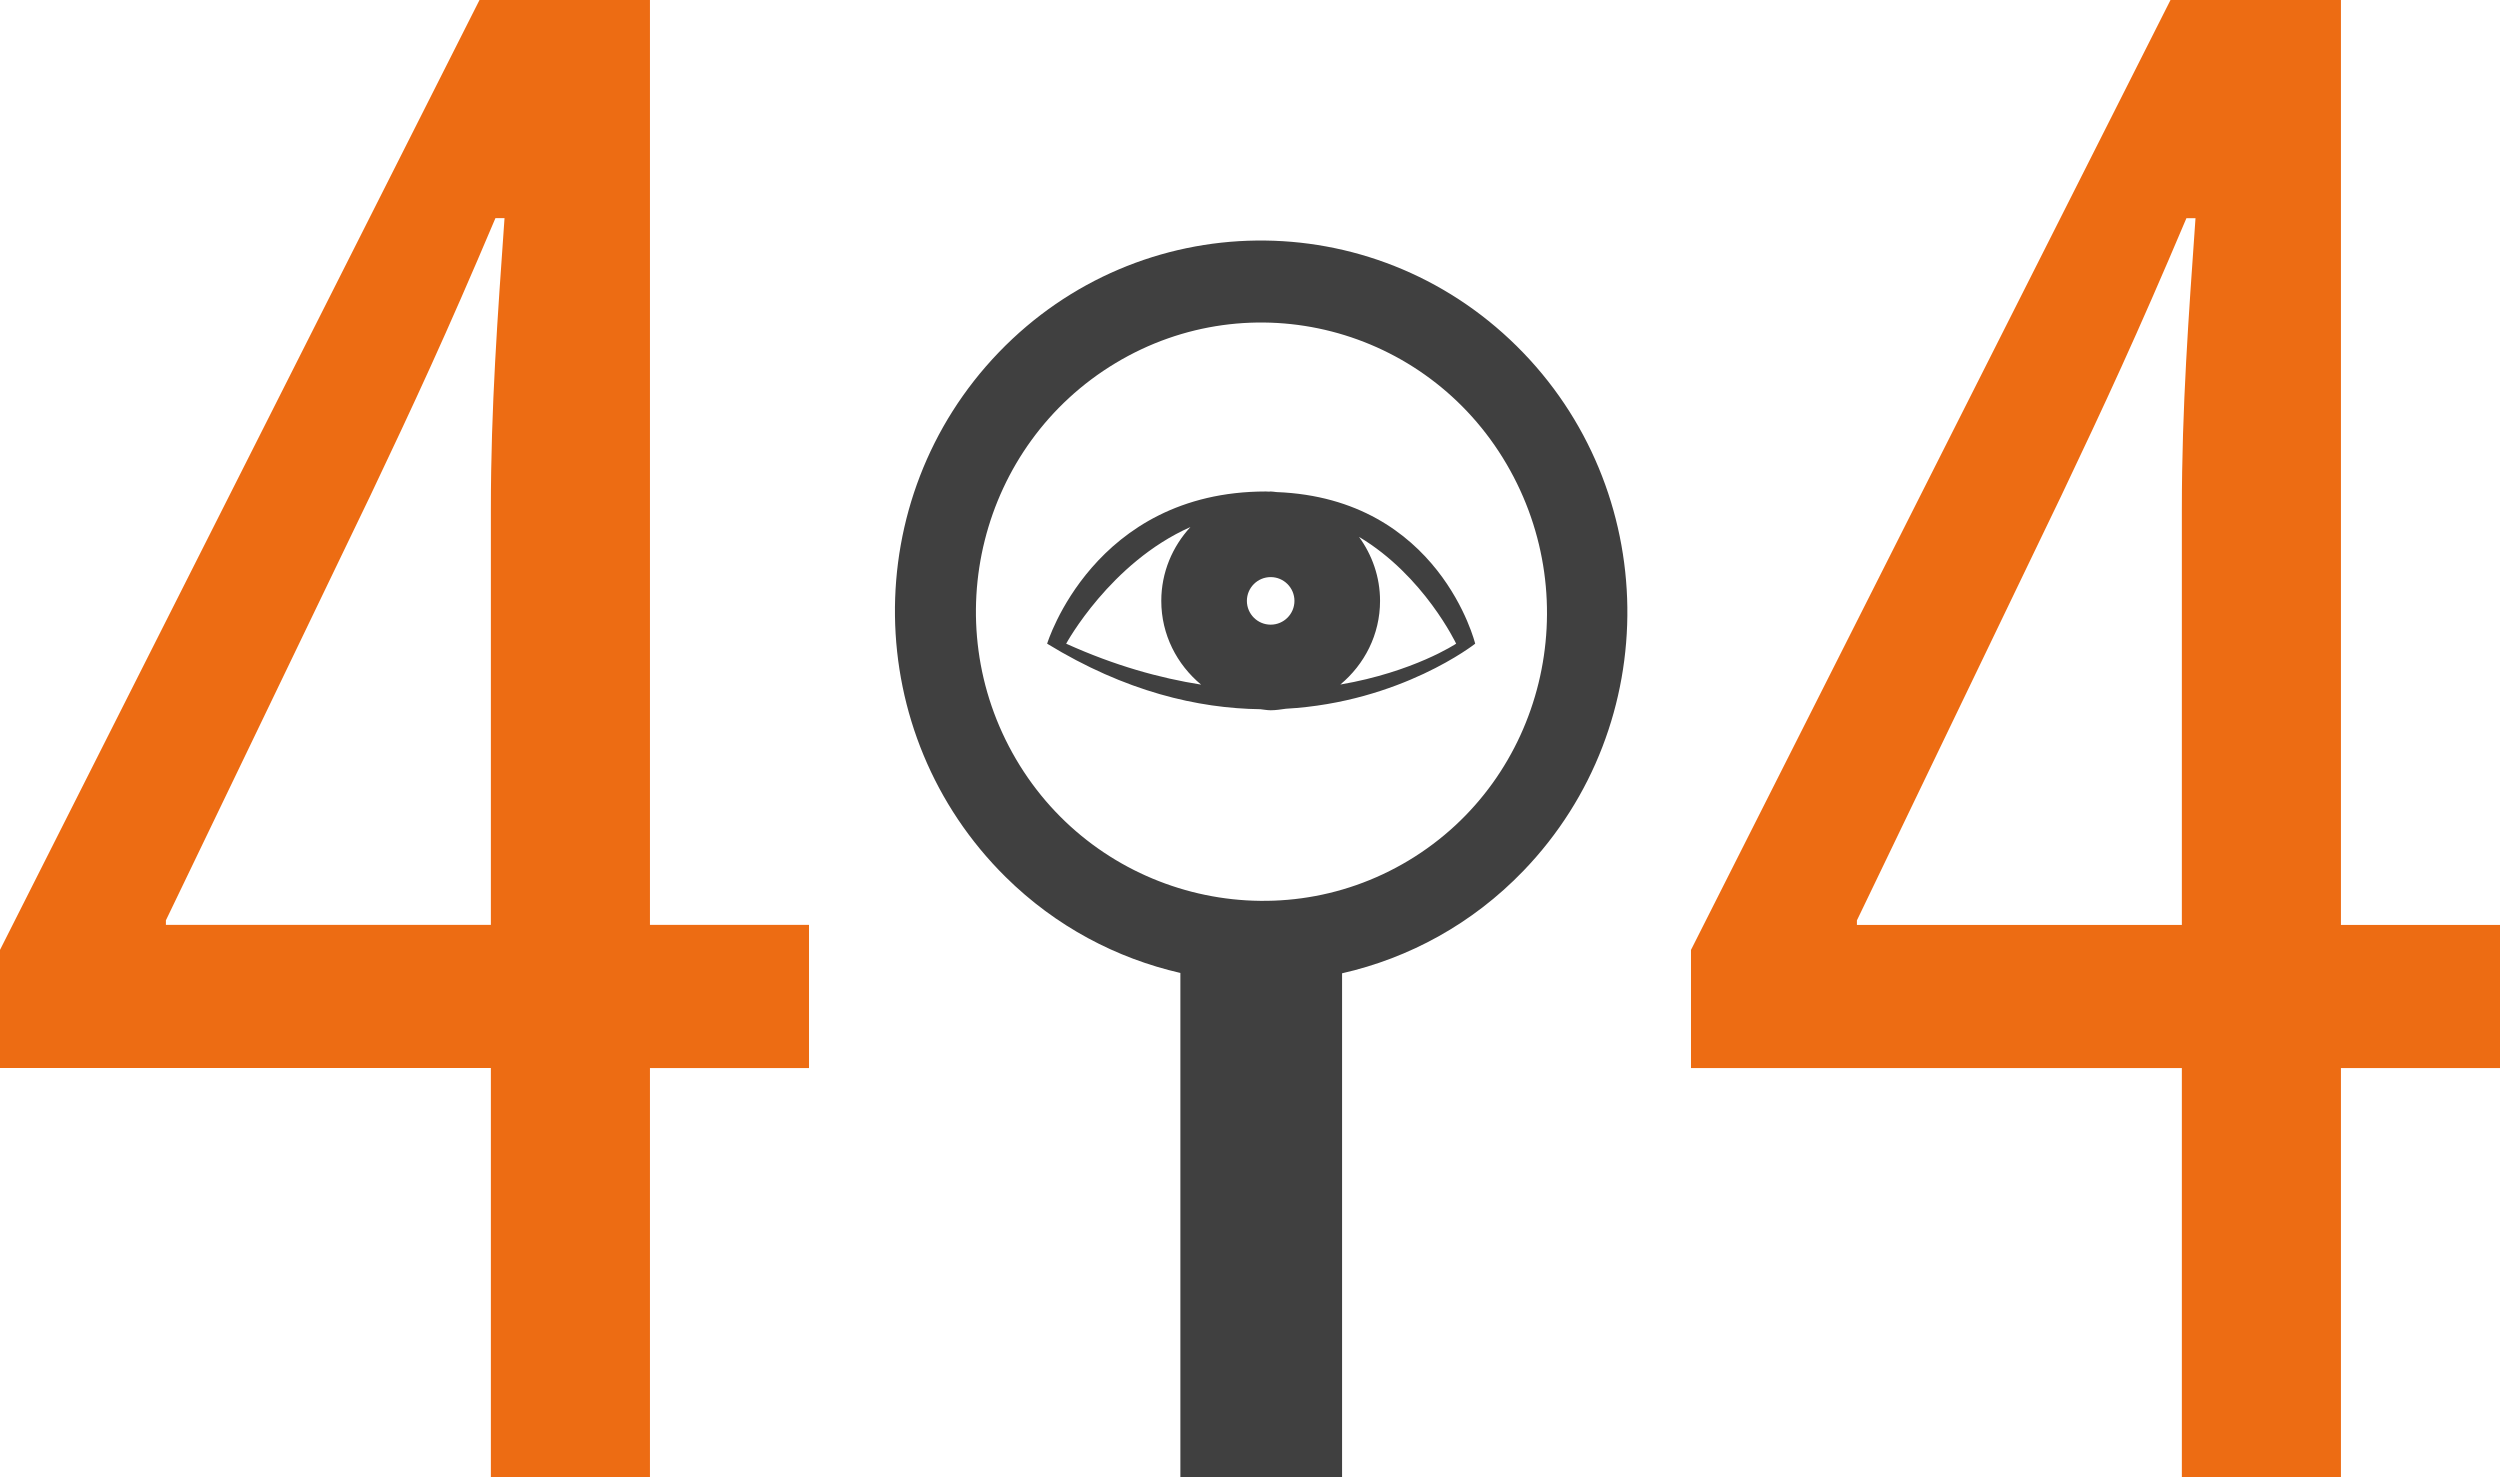 <?xml version="1.0" encoding="utf-8"?>
<!-- Generator: Adobe Illustrator 16.0.3, SVG Export Plug-In . SVG Version: 6.00 Build 0)  -->
<!DOCTYPE svg PUBLIC "-//W3C//DTD SVG 1.1//EN" "http://www.w3.org/Graphics/SVG/1.1/DTD/svg11.dtd">
<svg version="1.1" id="Шар_1" xmlns="http://www.w3.org/2000/svg" xmlns:xlink="http://www.w3.org/1999/xlink" x="0px" y="0px"
	 width="110.02px" height="65.005px" viewBox="0 0 110.02 65.005" enable-background="new 0 0 110.02 65.005" xml:space="preserve">
<g>
	<path fill-rule="evenodd" clip-rule="evenodd" fill="#404040" d="M66.746,15.23c-6.377-6.3-16.58-6.176-22.79,0.275
		c-6.211,6.453-6.076,16.791,0.301,23.091c2.211,2.185,4.885,3.578,7.689,4.222v22.188h7.116V42.833
		c2.938-0.668,5.727-2.166,7.984-4.513C73.257,31.869,73.122,21.531,66.746,15.23z M61.997,37.865
		c-5.956,3.586-13.743,1.582-17.285-4.456s-1.581-13.841,4.379-17.429c5.961-3.588,13.664-1.603,17.206,4.436
		S67.953,34.28,61.997,37.865z"/>
	<path fill-rule="evenodd" clip-rule="evenodd" fill="#404040" d="M56.176,21.655c-0.086-0.005-0.168-0.026-0.256-0.026
		c-0.025,0-0.049,0.007-0.074,0.007c-0.047,0-0.088-0.007-0.135-0.007c-7.593,0-9.629,6.698-9.629,6.698
		c3.448,2.112,6.64,2.848,9.383,2.884c0.152,0.015,0.299,0.046,0.455,0.046c0.229,0,0.449-0.037,0.67-0.067
		c5.067-0.285,8.33-2.863,8.33-2.863S63.356,21.931,56.176,21.655z M46.92,28.327c0,0,1.939-3.568,5.468-5.133
		c-0.789,0.857-1.282,1.992-1.282,3.249c0,1.489,0.69,2.803,1.752,3.686C51.042,29.842,49.06,29.295,46.92,28.327z M55.92,27.49
		c-0.578,0-1.047-0.469-1.047-1.046c0-0.578,0.469-1.047,1.047-1.047s1.046,0.469,1.046,1.047
		C56.966,27.021,56.498,27.49,55.92,27.49z M58.986,30.125c1.059-0.883,1.747-2.196,1.747-3.682c0-1.056-0.35-2.023-0.926-2.817
		c2.861,1.707,4.275,4.701,4.275,4.701S62.211,29.572,58.986,30.125z"/>
</g>
<g>
	<g>
		<path fill="#ED6C13" d="M21.602,65.004V47.002H0v-5.199L21.102,0h7.501v40.703h7v6.3h-7v18.002H21.602z M21.602,40.703V22.401
			c0-4.5,0.3-8.5,0.601-12.801h-0.4c-2.2,5.2-3.601,8.2-5.5,12.201L7.301,40.502v0.2H21.602z"/>
	</g>
</g>
<g>
	<g>
		<path fill="#ED6C13" d="M96.019,65.005V47.004H74.417v-5.2L95.519,0.001h7.501v40.702h7v6.301h-7v18.001H96.019z M96.019,40.704
			V22.403c0-4.5,0.3-8.5,0.601-12.801h-0.4c-2.2,5.2-3.601,8.2-5.5,12.201l-9.001,18.702v0.199H96.019z"/>
	</g>
</g>
</svg>

